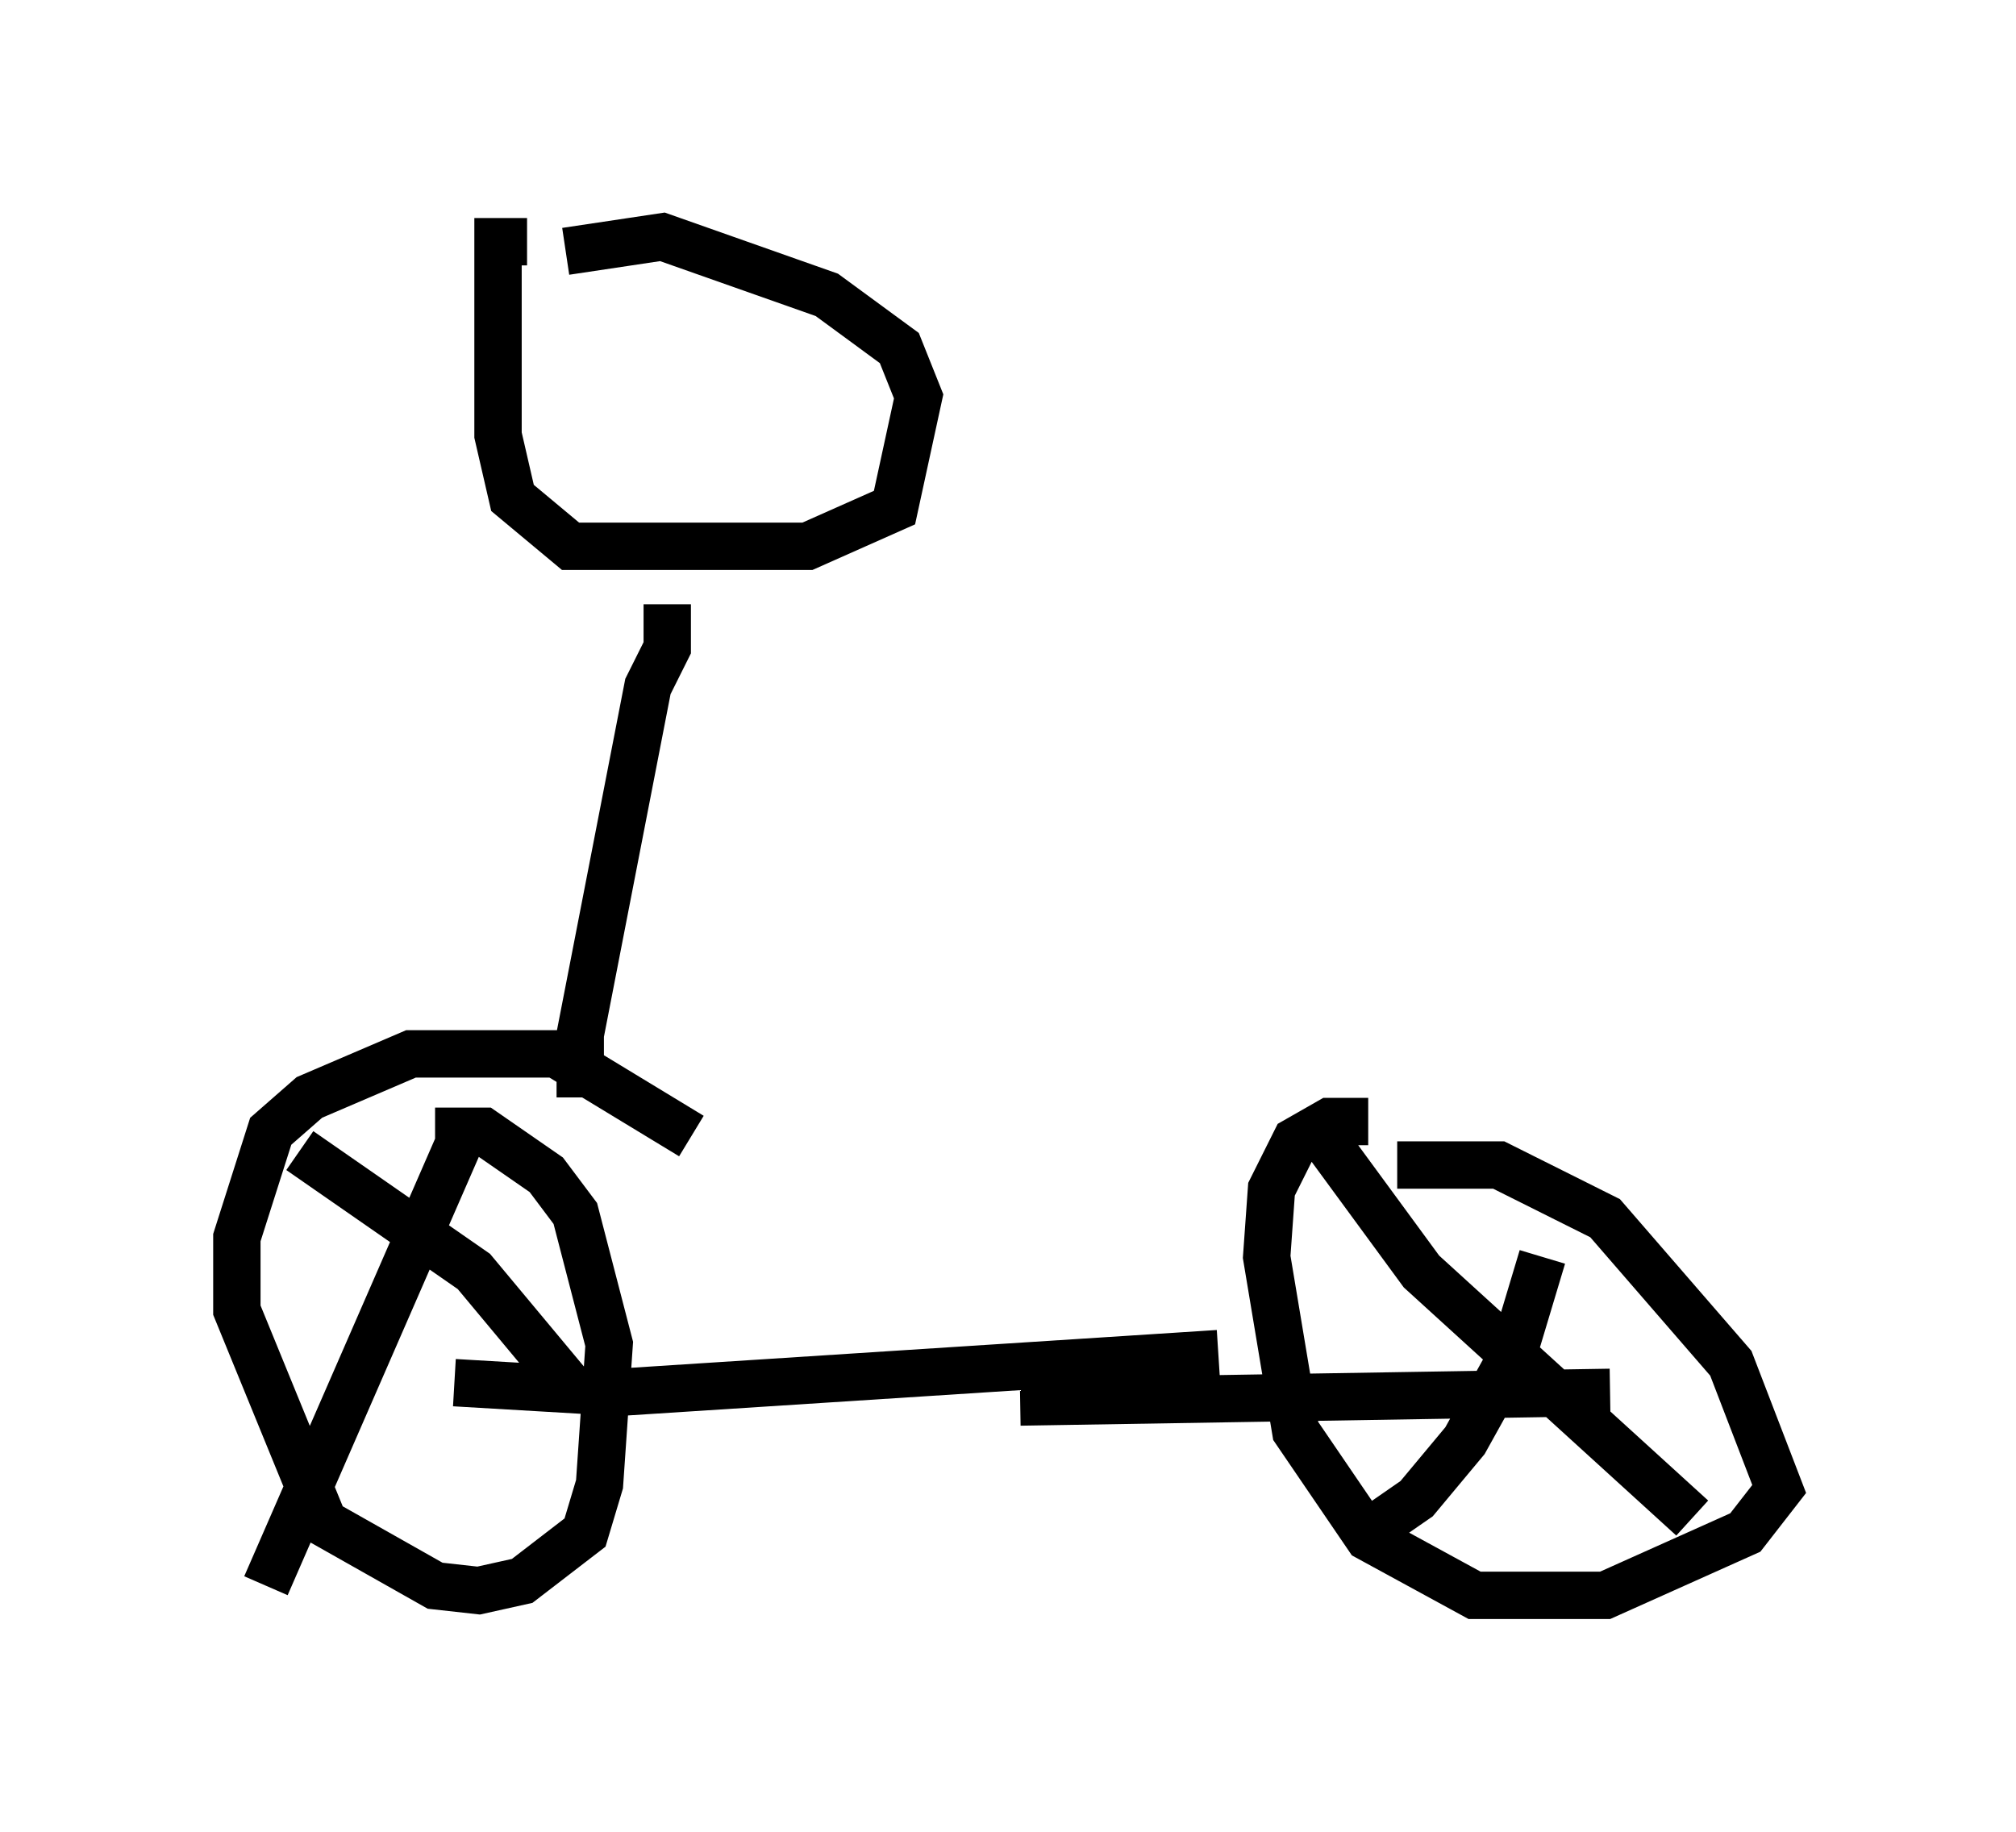 <?xml version="1.0" encoding="utf-8" ?>
<svg baseProfile="full" height="38.686" version="1.1" width="42.565" xmlns="http://www.w3.org/2000/svg" xmlns:ev="http://www.w3.org/2001/xml-events" xmlns:xlink="http://www.w3.org/1999/xlink"><defs /><rect fill="white" height="38.686" width="42.565" x="0" y="0" /><path d="M28.99, 24.906 m0.51, -0.306 l2.144, 0.0 2.246, 1.123 l2.654, 3.063 1.021, 2.654 l-0.715, 0.919 -2.96, 1.327 l-2.756, 0.0 -2.246, -1.225 l-1.531, -2.246 -0.613, -3.675 l0.102, -1.429 0.51, -1.021 l0.715, -0.408 0.817, 0.0 m-3.165, 4.9 l-12.658, 0.817 -3.471, -0.204 m-0.408, -5.308 l1.021, 0.0 1.327, 0.919 l0.613, 0.817 0.715, 2.756 l-0.204, 2.96 -0.306, 1.021 l-1.327, 1.021 -0.919, 0.204 l-0.919, -0.102 -2.348, -1.327 l-1.838, -4.492 0.0, -1.531 l0.715, -2.246 0.817, -0.715 l2.144, -0.919 3.063, 0.0 l2.858, 1.735 m17.967, 2.552 l-0.613, 2.042 -1.021, 1.838 l-1.021, 1.225 -1.327, 0.919 m-0.817, -8.779 l2.246, 3.063 5.717, 5.206 m-1.735, -2.654 l-12.454, 0.204 m-11.74, -5.717 l-4.185, 9.596 m0.715, -9.188 l3.675, 2.552 2.042, 2.45 l0.0, 0.51 m0.204, -6.635 l0.0, -1.327 1.429, -7.35 l0.408, -0.817 0.0, -0.919 m-2.144, -7.452 l2.042, -0.306 3.471, 1.225 l1.531, 1.123 0.408, 1.021 l-0.51, 2.348 -1.838, 0.817 l-5.002, 0.0 -1.225, -1.021 l-0.306, -1.327 0.0, -4.083 l0.613, 0.0 " fill="none" stroke="black" stroke-width="1" /></svg>